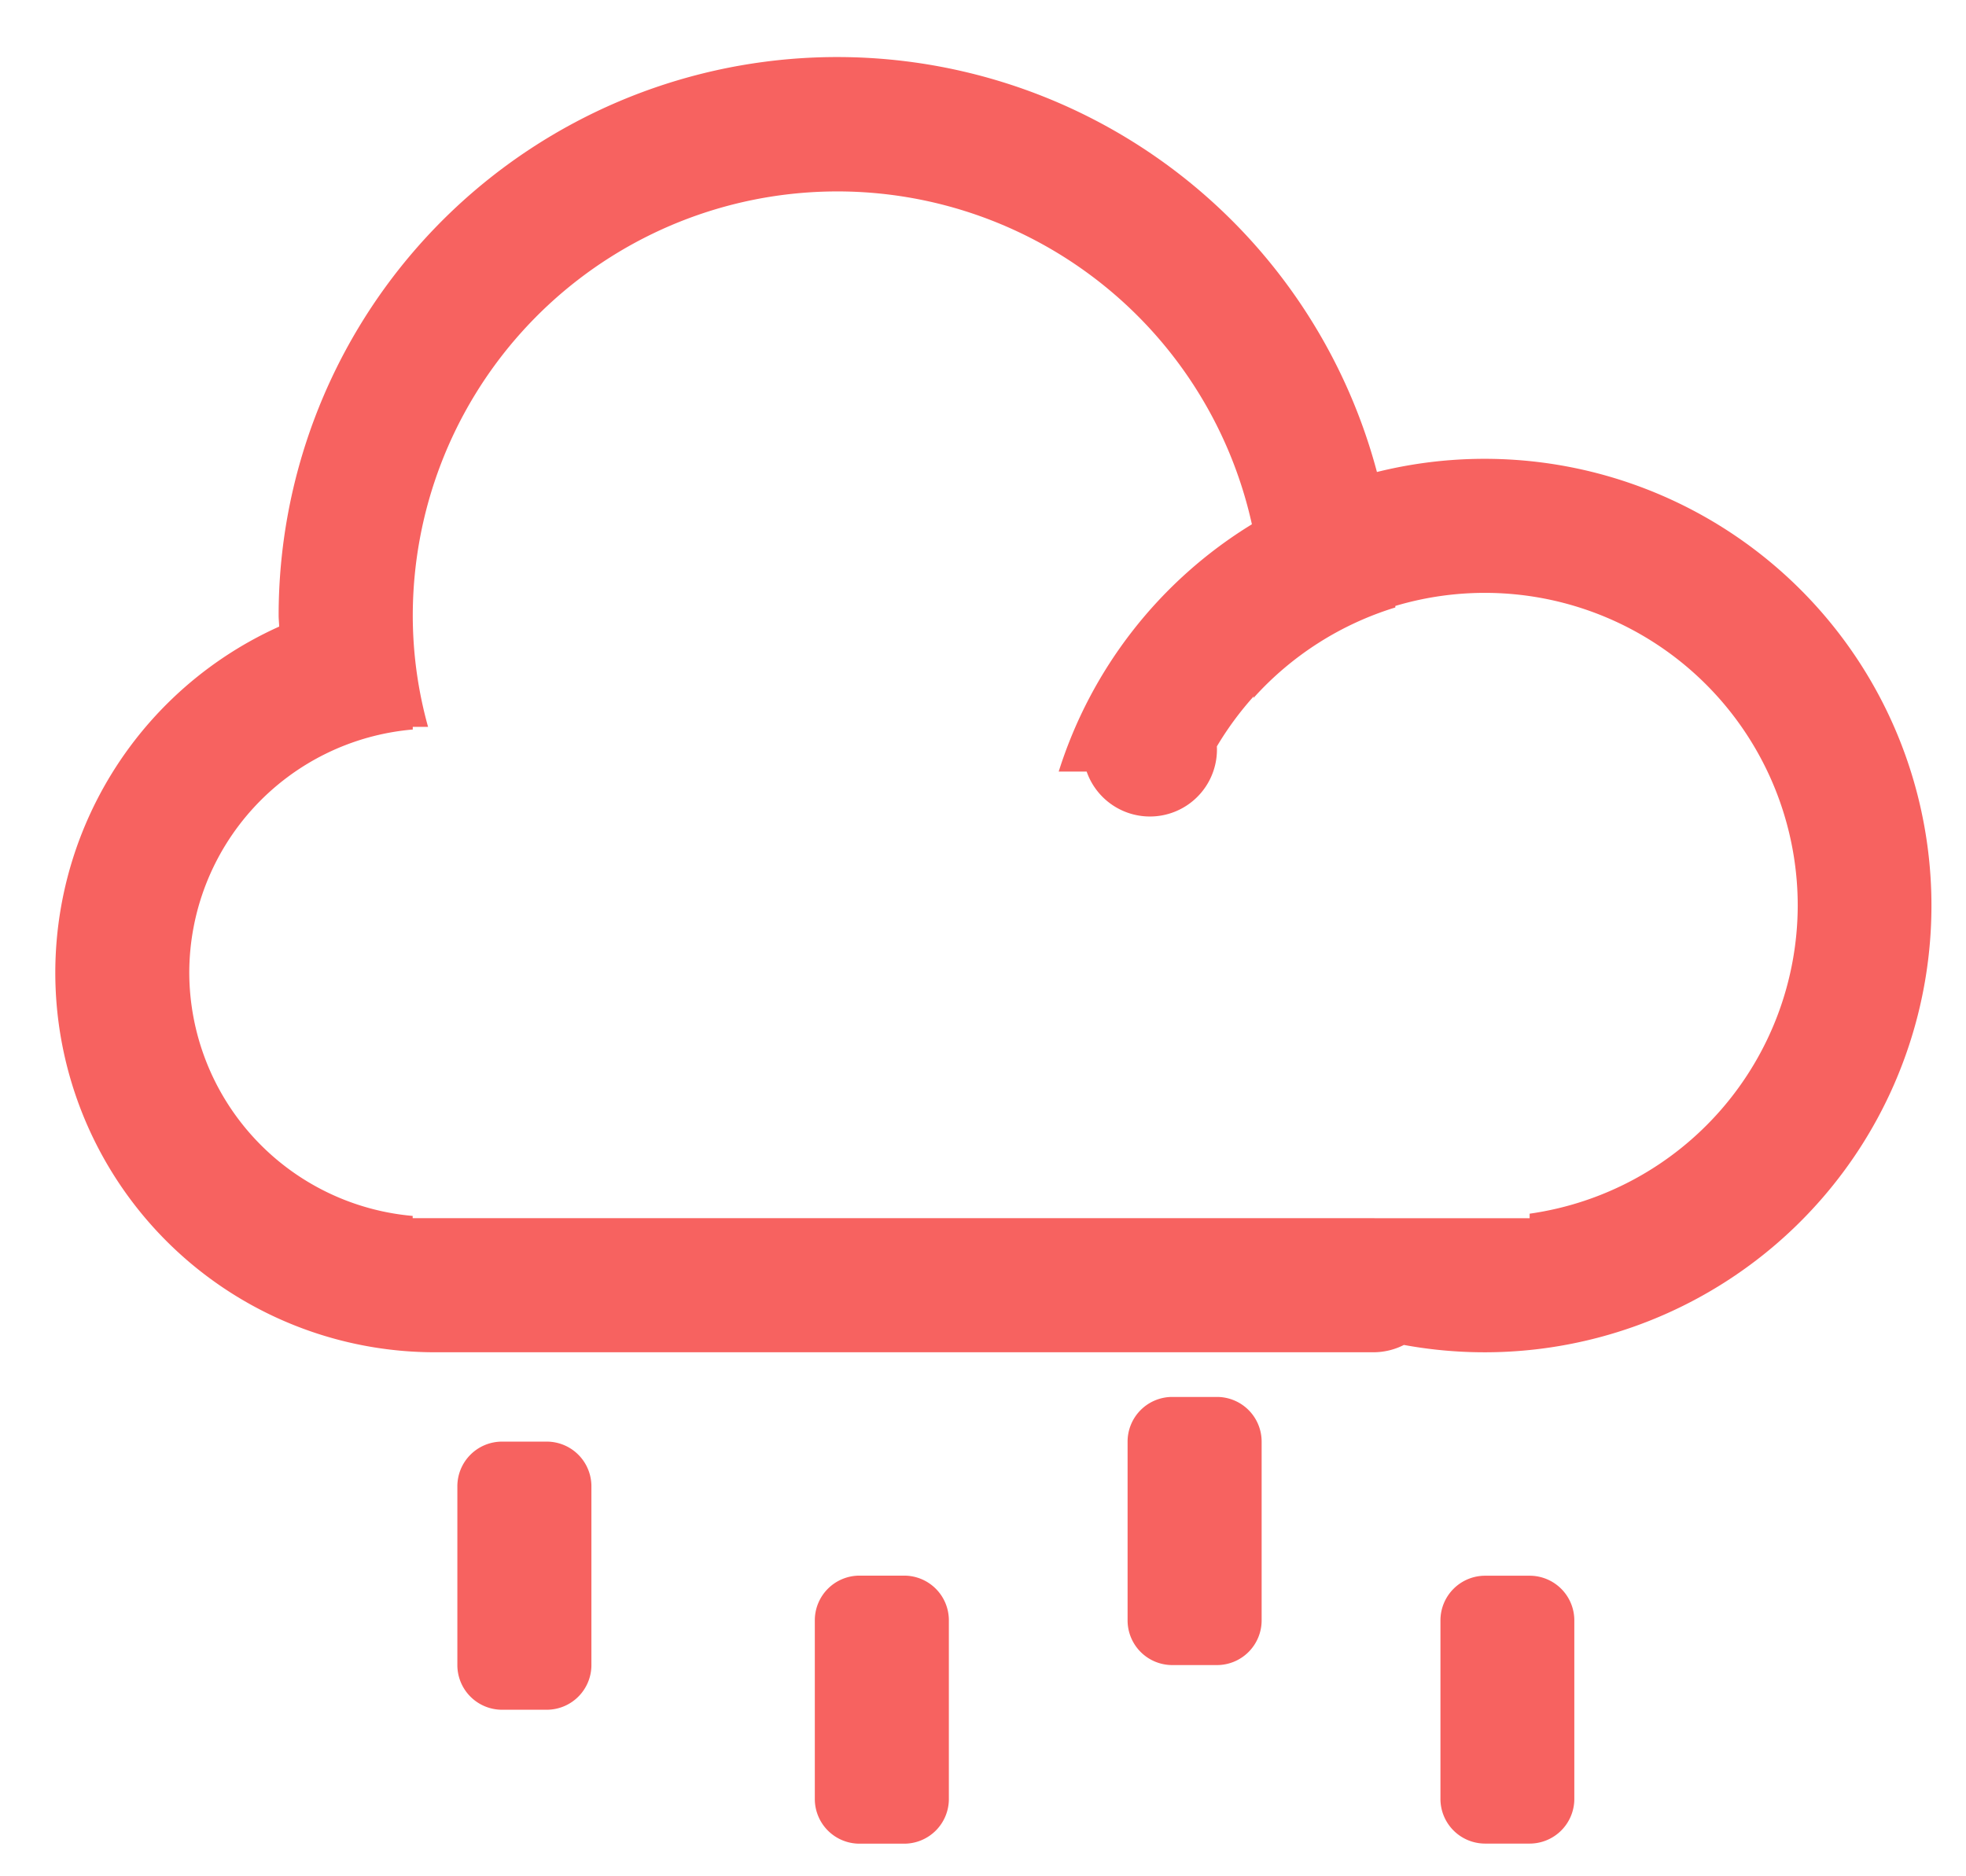 <svg width="22" height="21" viewBox="0 0 22 21" xmlns="http://www.w3.org/2000/svg" xmlns:xlink="http://www.w3.org/1999/xlink"><defs><path d="M207.117 1319.634h-.5a.5.5 0 0 1-.498-.5v-1.998a.5.5 0 0 1 .498-.5h.5a.5.5 0 0 1 .5.5v1.998a.5.5 0 0 1-.5.5zm-11.499-4.499h.5a.5.5 0 0 1 .5.5v2.001a.5.5 0 0 1-.5.5h-.5a.5.5 0 0 1-.5-.5v-2a.5.5 0 0 1 .5-.501zm4 1.5h.5a.5.5 0 0 1 .5.5v2a.5.5 0 0 1-.5.5h-.5a.5.5 0 0 1-.5-.5v-2a.5.5 0 0 1 .5-.5zm3.5-2h.5a.5.5 0 0 1 .5.5v2a.5.5 0 0 1-.5.501h-.5a.5.5 0 0 1-.5-.5v-2.001a.5.5 0 0 1 .5-.5zm2.29-10.353a6.25 6.25 0 0 0-12.29 1.604c0 .043.005.085.006.127a4.248 4.248 0 0 0 1.744 8.122h10.5c.123 0 .24-.03.342-.082a5 5 0 1 0-.303-9.77zm.206 1.5v.017a3.524 3.524 0 0 0-1.588 1.014l.004-.02a3.55 3.55 0 0 0-.413.561l.001.03a.75.75 0 0 1-1.458.252h-.313a5.01 5.01 0 0 1 2.162-2.768 4.751 4.751 0 0 0-9.39 1.018c0 .432.06.85.171 1.249h-.171v.03a2.735 2.735 0 0 0-2.501 2.72 2.74 2.74 0 0 0 2.5 2.724v.025h10.75l.028.001h1.721v-.051a3.49 3.49 0 0 0 3-3.448 3.501 3.501 0 0 0-4.503-3.354z" id="a"/></defs><use fill="#F76260" xlink:href="#a" transform="translate(-190 -1299)" fill-rule="evenodd"/></svg>